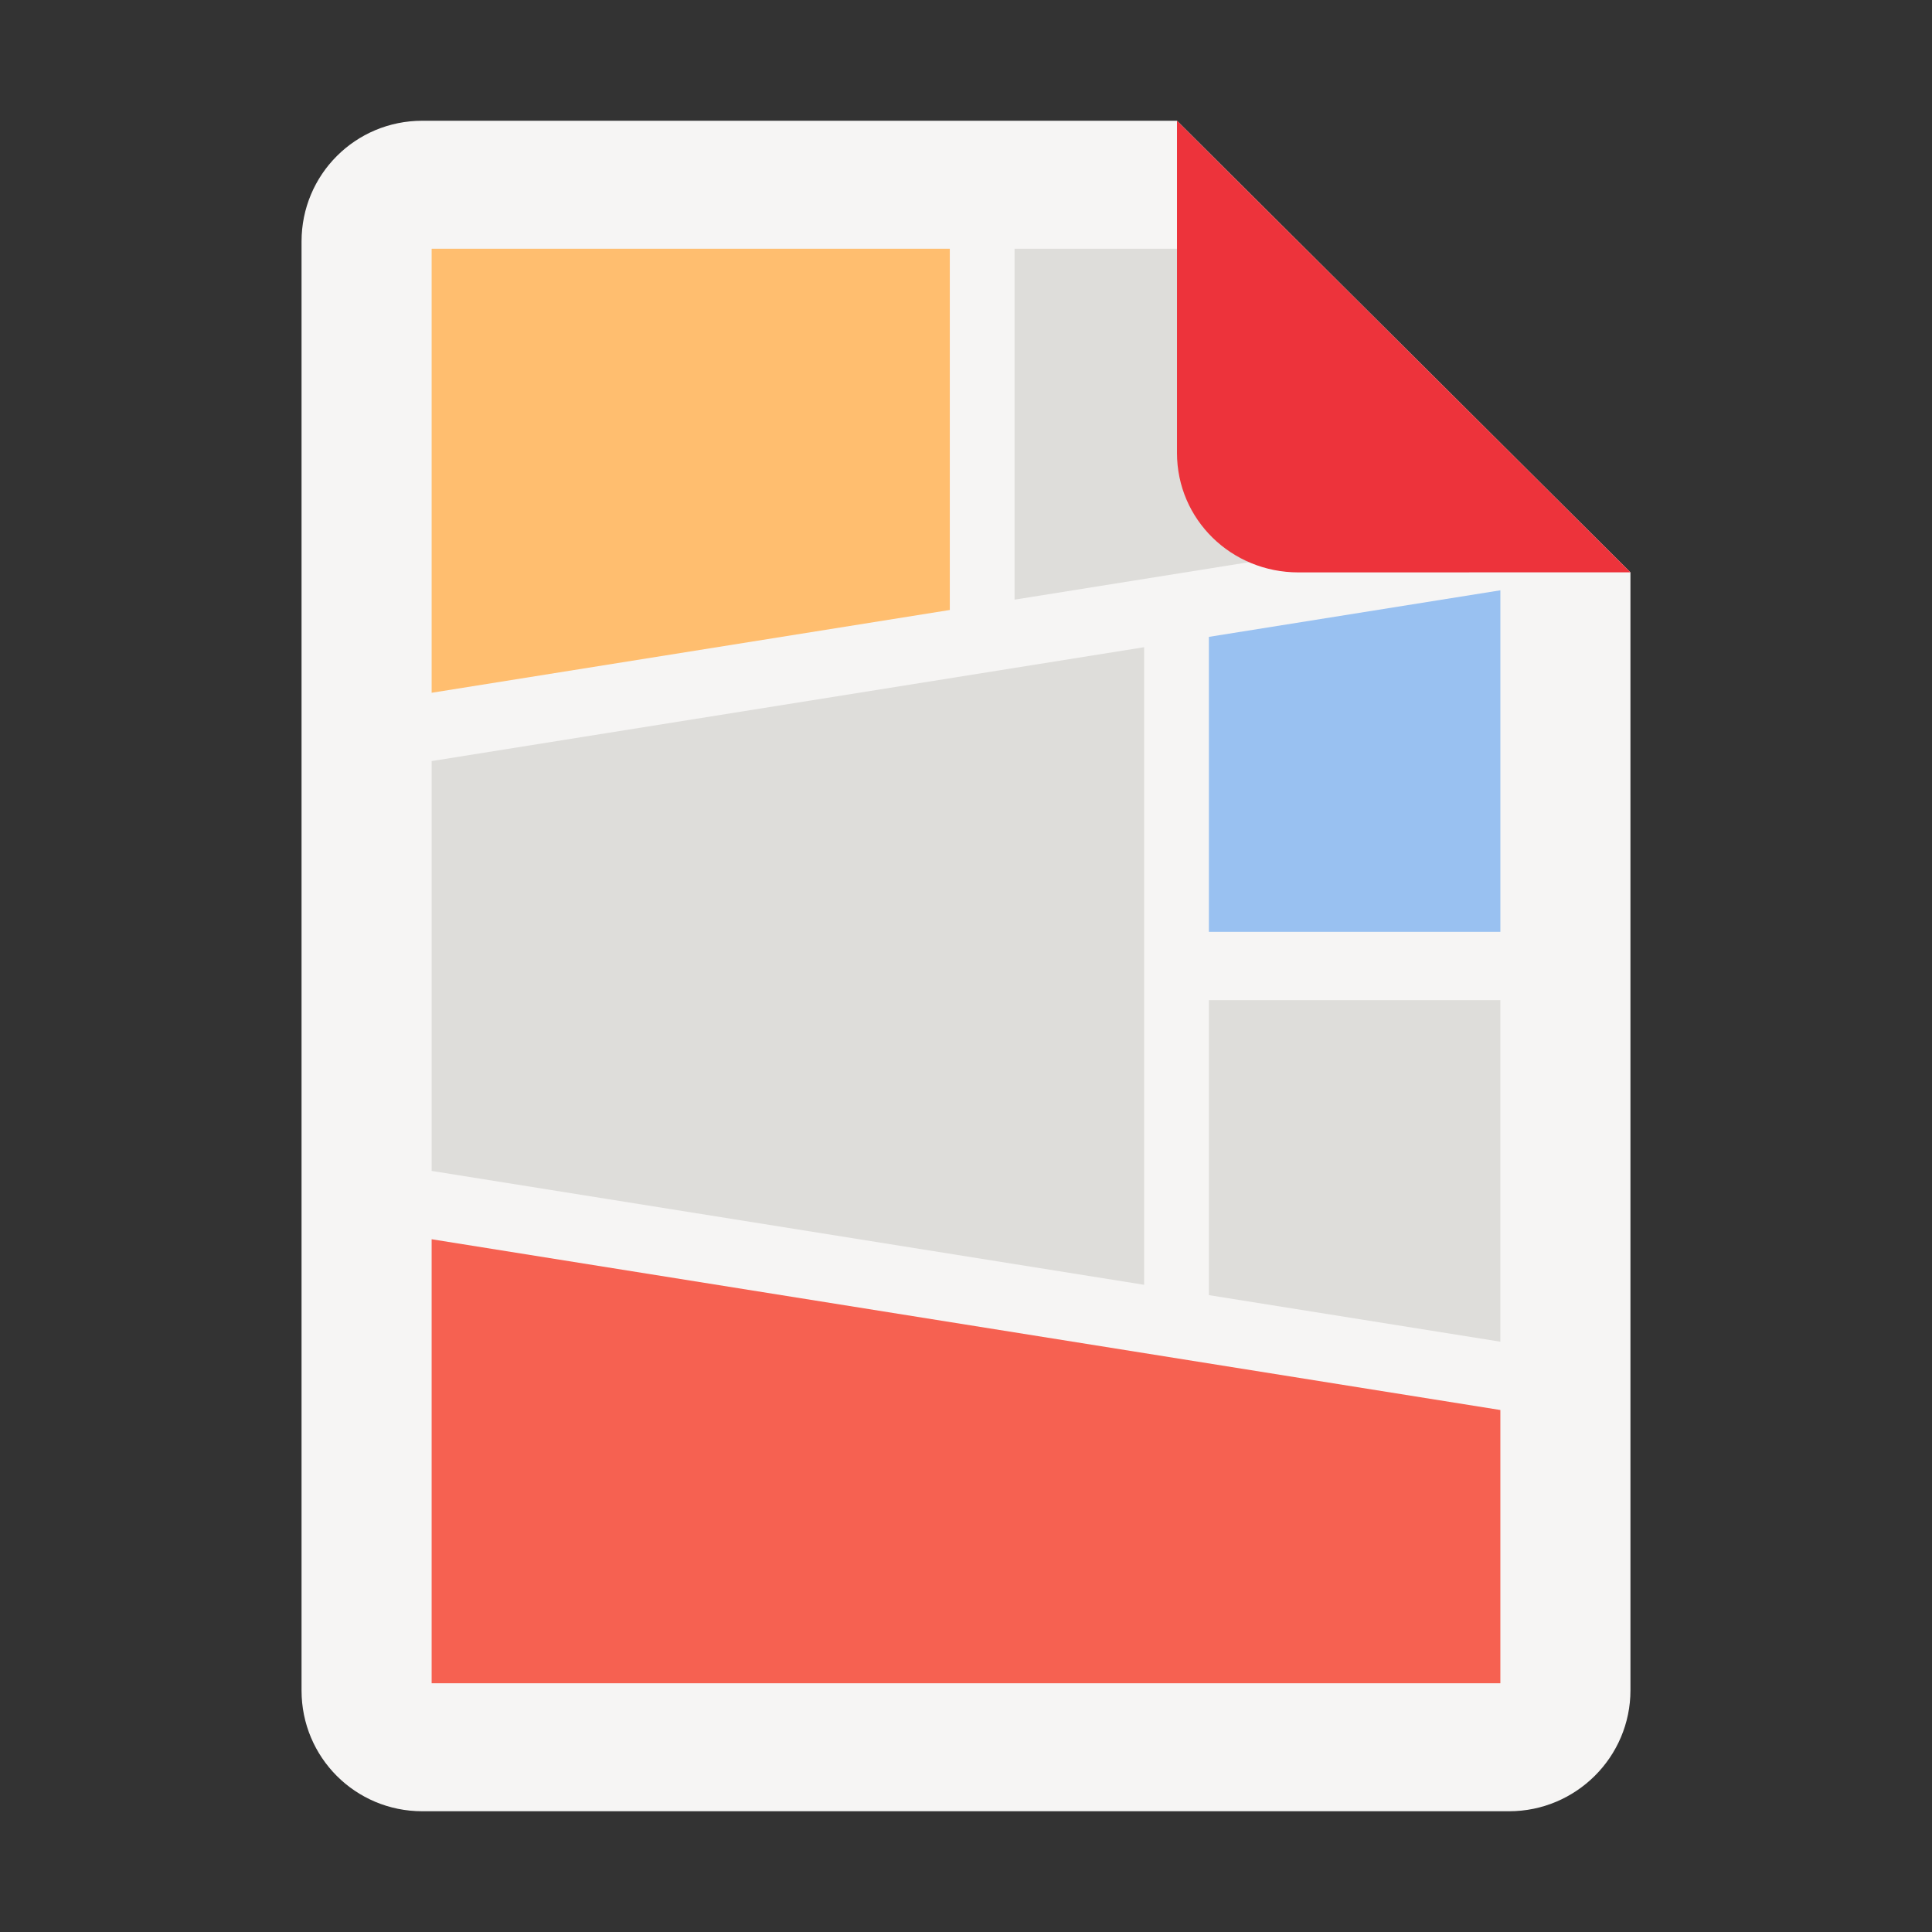 <?xml version="1.0" encoding="UTF-8" standalone="no"?>
<svg
   height="128px"
   viewBox="0 0 128 128"
   width="128px"
   version="1.1"
   id="svg35"
   xmlns="http://www.w3.org/2000/svg"
   xmlns:svg="http://www.w3.org/2000/svg">
  <rect x="0" y="0" width="128" height="128" fill="#333333" stroke="none"/>
  <defs
     id="defs39">
    <filter
       height="1.021"
       y="-0.011"
       width="1.027"
       x="-0.014"
       id="filter16020"
       style="color-interpolation-filters:sRGB">
      <feGaussianBlur
         id="feGaussianBlur16022"
         stdDeviation="2" />
    </filter>
  </defs>
  <linearGradient
     id="a"
     gradientUnits="userSpaceOnUse"
     x1="36"
     x2="60"
     y1="68"
     y2="68">
    <stop
       offset="0"
       stop-color="#ed336c"
       id="stop2" />
    <stop
       offset="1"
       stop-color="#ffa348"
       id="stop4" />
  </linearGradient>
  <linearGradient
     id="b"
     gradientTransform="matrix(0 1 -1 0 144 -32)"
     gradientUnits="userSpaceOnUse"
     x1="72"
     x2="96"
     y1="68"
     y2="68">
    <stop
       offset="0"
       stop-color="#404ce6"
       id="stop7" />
    <stop
       offset="1"
       stop-color="#c061cb"
       id="stop9" />
  </linearGradient>
  <linearGradient
     id="c"
     gradientUnits="userSpaceOnUse"
     x1="68.849"
     x2="95.258"
     y1="84"
     y2="84">
    <stop
       offset="0"
       stop-color="#33d1c6"
       id="stop12" />
    <stop
       offset="1"
       stop-color="#1c25d8"
       id="stop14" />
  </linearGradient>
  <path
     style="display:inline;fill:#f6f5f4;fill-opacity:1;stroke:none;stroke-width:0.125;stroke-linejoin:round;stroke-miterlimit:4;stroke-dasharray:none;stroke-opacity:1;enable-background:new"
     clip-path="none"
     d="m 27.978,8 h 50 l 30.043,29.918 0.001,74.06 c 8e-5,4.432 -3.612,8.022 -8.044,8.022 H 27.978 c -4.432,0 -8,-3.568 -8,-8 V 16 c 0,-4.432 3.568,-8 8,-8 z"
     id="path2620" />
  <path
     d="m 99.403,39.109 -19.311,3.085 V 61.737 h 19.311 z m 0,0"
     fill="#99c1f1"
     id="path83"
     style="stroke-width:0.275" />
  <path
     d="M 77.978,16.481 H 67.218 v 23.247 l 32.184,-5.144 z"
     fill="#deddda"
     id="path85"
     style="stroke-width:0.275" />
  <path
     d="M 62.927,16.481 H 28.597 v 29.417 L 62.927,40.413 Z m 0,0"
     fill="#ffbe6f"
     id="path87"
     style="stroke-width:0.275" />
  <path
     d="M 99.403,93.417 28.597,82.103 v 29.417 h 70.806 z m 0,0"
     fill="#f68276"
     id="path89"
     style="fill:#f66151;fill-opacity:1;stroke-width:0.275" />
  <path
     d="M 75.801,42.879 28.597,50.423 V 77.577 l 47.204,7.544 z m 0,0"
     fill="#deddda"
     id="path91"
     style="stroke-width:0.275" />
  <path
     d="m 99.403,66.263 h -19.311 v 19.543 l 19.311,3.085 z m 0,0"
     fill="#deddda"
     id="path93"
     style="stroke-width:0.275" />
  <path
     style="display:inline;vector-effect:none;fill:#ed333b;fill-opacity:1;stroke:none;stroke-width:0.125;stroke-linecap:butt;stroke-linejoin:round;stroke-miterlimit:4;stroke-dasharray:none;stroke-dashoffset:0;stroke-opacity:1;enable-background:new"
     d="M 77.978,8 V 30 c 0,4.432 3.611,7.923 8.043,7.923 l 22,-0.005 z"
     id="path2622" />
</svg>
